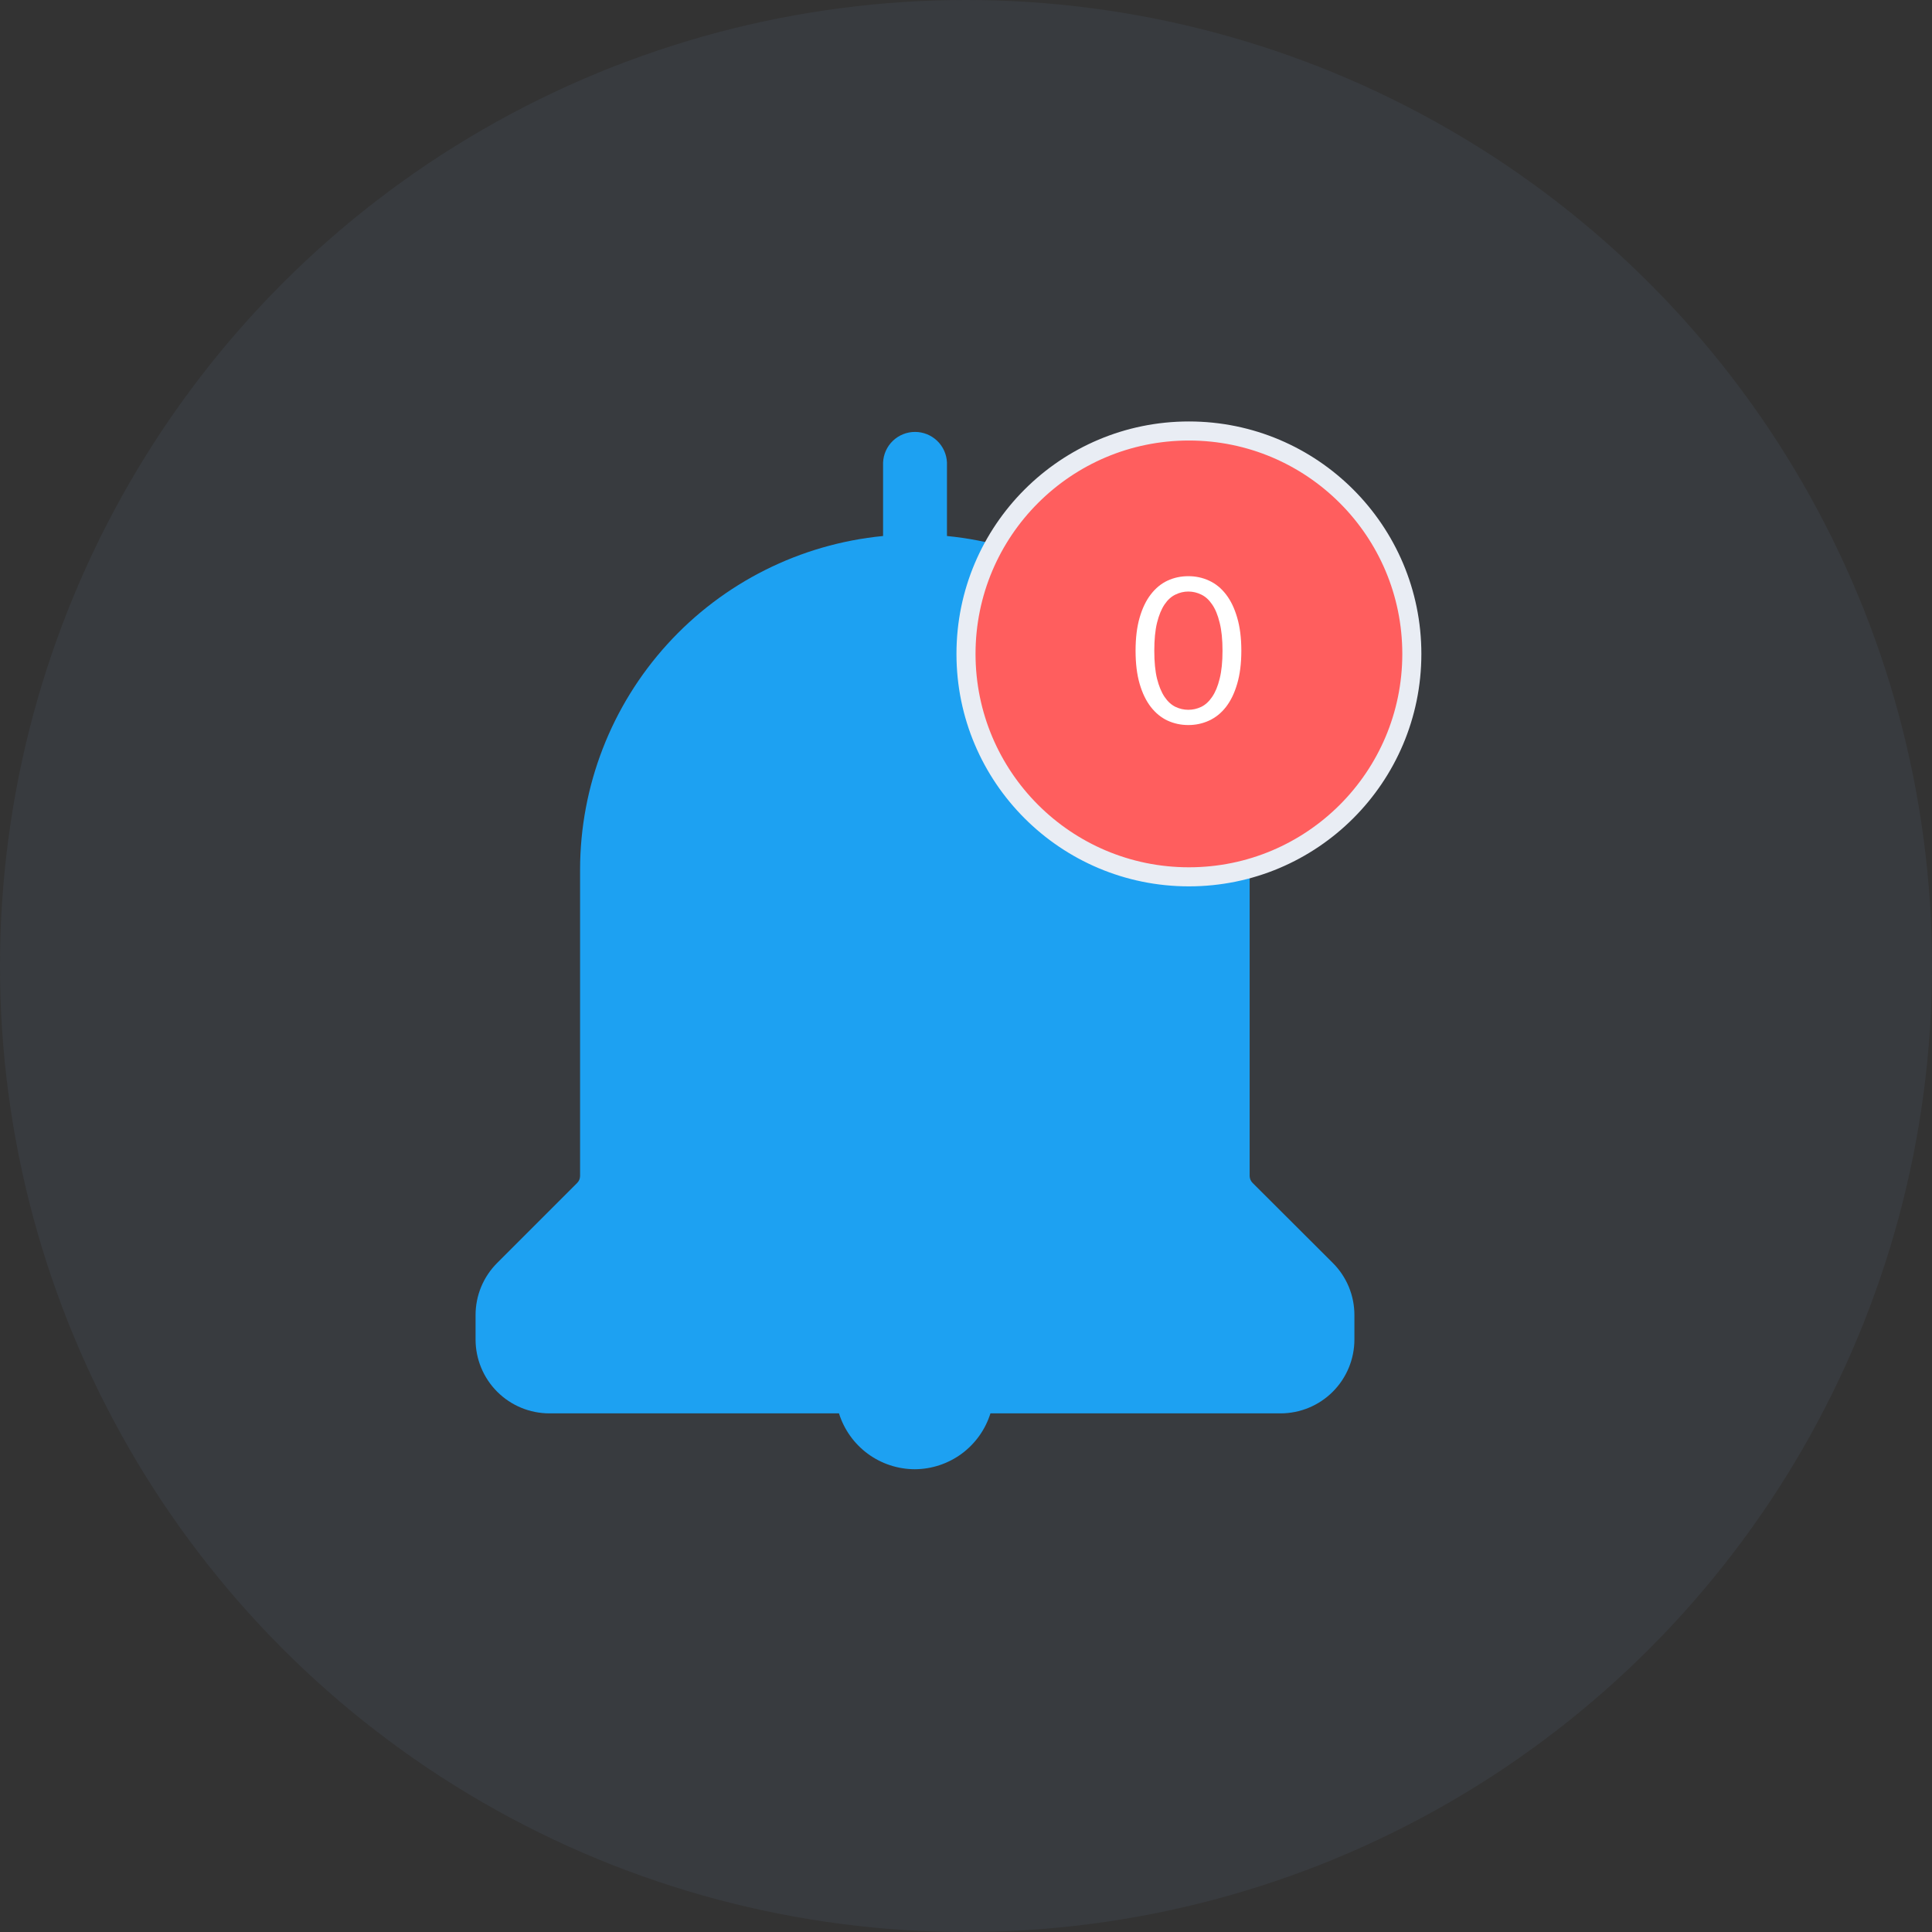 <svg width="152" height="152" viewBox="0 0 152 152" fill="none" xmlns="http://www.w3.org/2000/svg">
<rect x="0" y="0" width="152" height="152" fill="#333333" stroke="none"/>
<circle cx="76" cy="76" r="76" fill="#6B82AB" fill-opacity="0.1"/>
<path d="M98.316 92.521C98.319 92.723 98.4 92.917 98.543 93.061L104.861 99.365C105.4 99.903 105.827 100.541 106.118 101.244C106.409 101.947 106.558 102.701 106.558 103.461V105.389C106.557 106.929 105.944 108.406 104.855 109.495C103.766 110.583 102.29 111.196 100.75 111.197H83.125H77.923C77.526 112.466 76.735 113.576 75.666 114.367C74.594 115.158 73.299 115.587 71.967 115.592H71.963C70.631 115.587 69.335 115.158 68.264 114.367C67.194 113.576 66.404 112.466 66.007 111.197H60.848H43.223C41.683 111.196 40.207 110.583 39.118 109.495C38.029 108.406 37.417 106.929 37.415 105.389V103.461C37.415 102.701 37.564 101.947 37.855 101.244C38.147 100.541 38.574 99.903 39.112 99.365L45.411 93.066C45.554 92.922 45.635 92.728 45.638 92.526V68.399C45.647 61.848 48.092 55.535 52.498 50.687C56.904 45.839 62.955 42.803 69.476 42.17V36.387C69.504 35.739 69.781 35.127 70.249 34.679C70.718 34.231 71.341 33.981 71.989 33.981C72.637 33.981 73.26 34.231 73.729 34.679C74.197 35.127 74.474 35.739 74.502 36.387V42.17C81.017 42.809 87.063 45.846 91.463 50.692C95.864 55.539 98.307 61.848 98.316 68.394V92.521Z" fill="#1DA1F2"/>
<circle cx="93.538" cy="51.446" r="17.538" fill="#FF5E5E" stroke="#E9EDF4" stroke-width="1.5"/>
<path d="M97.662 51.195C97.662 52.197 97.552 53.067 97.334 53.803C97.12 54.533 96.827 55.139 96.454 55.619C96.08 56.099 95.638 56.456 95.126 56.691C94.619 56.925 94.075 57.043 93.493 57.043C92.907 57.043 92.36 56.925 91.853 56.691C91.352 56.456 90.915 56.099 90.541 55.619C90.168 55.139 89.875 54.533 89.662 53.803C89.448 53.067 89.341 52.197 89.341 51.195C89.341 50.192 89.448 49.323 89.662 48.587C89.875 47.851 90.168 47.243 90.541 46.763C90.915 46.278 91.352 45.917 91.853 45.683C92.36 45.448 92.907 45.331 93.493 45.331C94.075 45.331 94.619 45.448 95.126 45.683C95.638 45.917 96.08 46.278 96.454 46.763C96.827 47.243 97.12 47.851 97.334 48.587C97.552 49.323 97.662 50.192 97.662 51.195ZM96.181 51.195C96.181 50.32 96.107 49.587 95.957 48.995C95.814 48.398 95.616 47.917 95.365 47.555C95.12 47.192 94.835 46.934 94.51 46.779C94.184 46.619 93.846 46.539 93.493 46.539C93.141 46.539 92.803 46.619 92.478 46.779C92.152 46.934 91.867 47.192 91.621 47.555C91.376 47.917 91.179 48.398 91.029 48.995C90.885 49.587 90.814 50.32 90.814 51.195C90.814 52.069 90.885 52.803 91.029 53.395C91.179 53.987 91.376 54.464 91.621 54.827C91.867 55.19 92.152 55.451 92.478 55.611C92.803 55.766 93.141 55.843 93.493 55.843C93.846 55.843 94.184 55.766 94.51 55.611C94.835 55.451 95.12 55.19 95.365 54.827C95.616 54.464 95.814 53.987 95.957 53.395C96.107 52.803 96.181 52.069 96.181 51.195Z" fill="white"/>
</svg>
